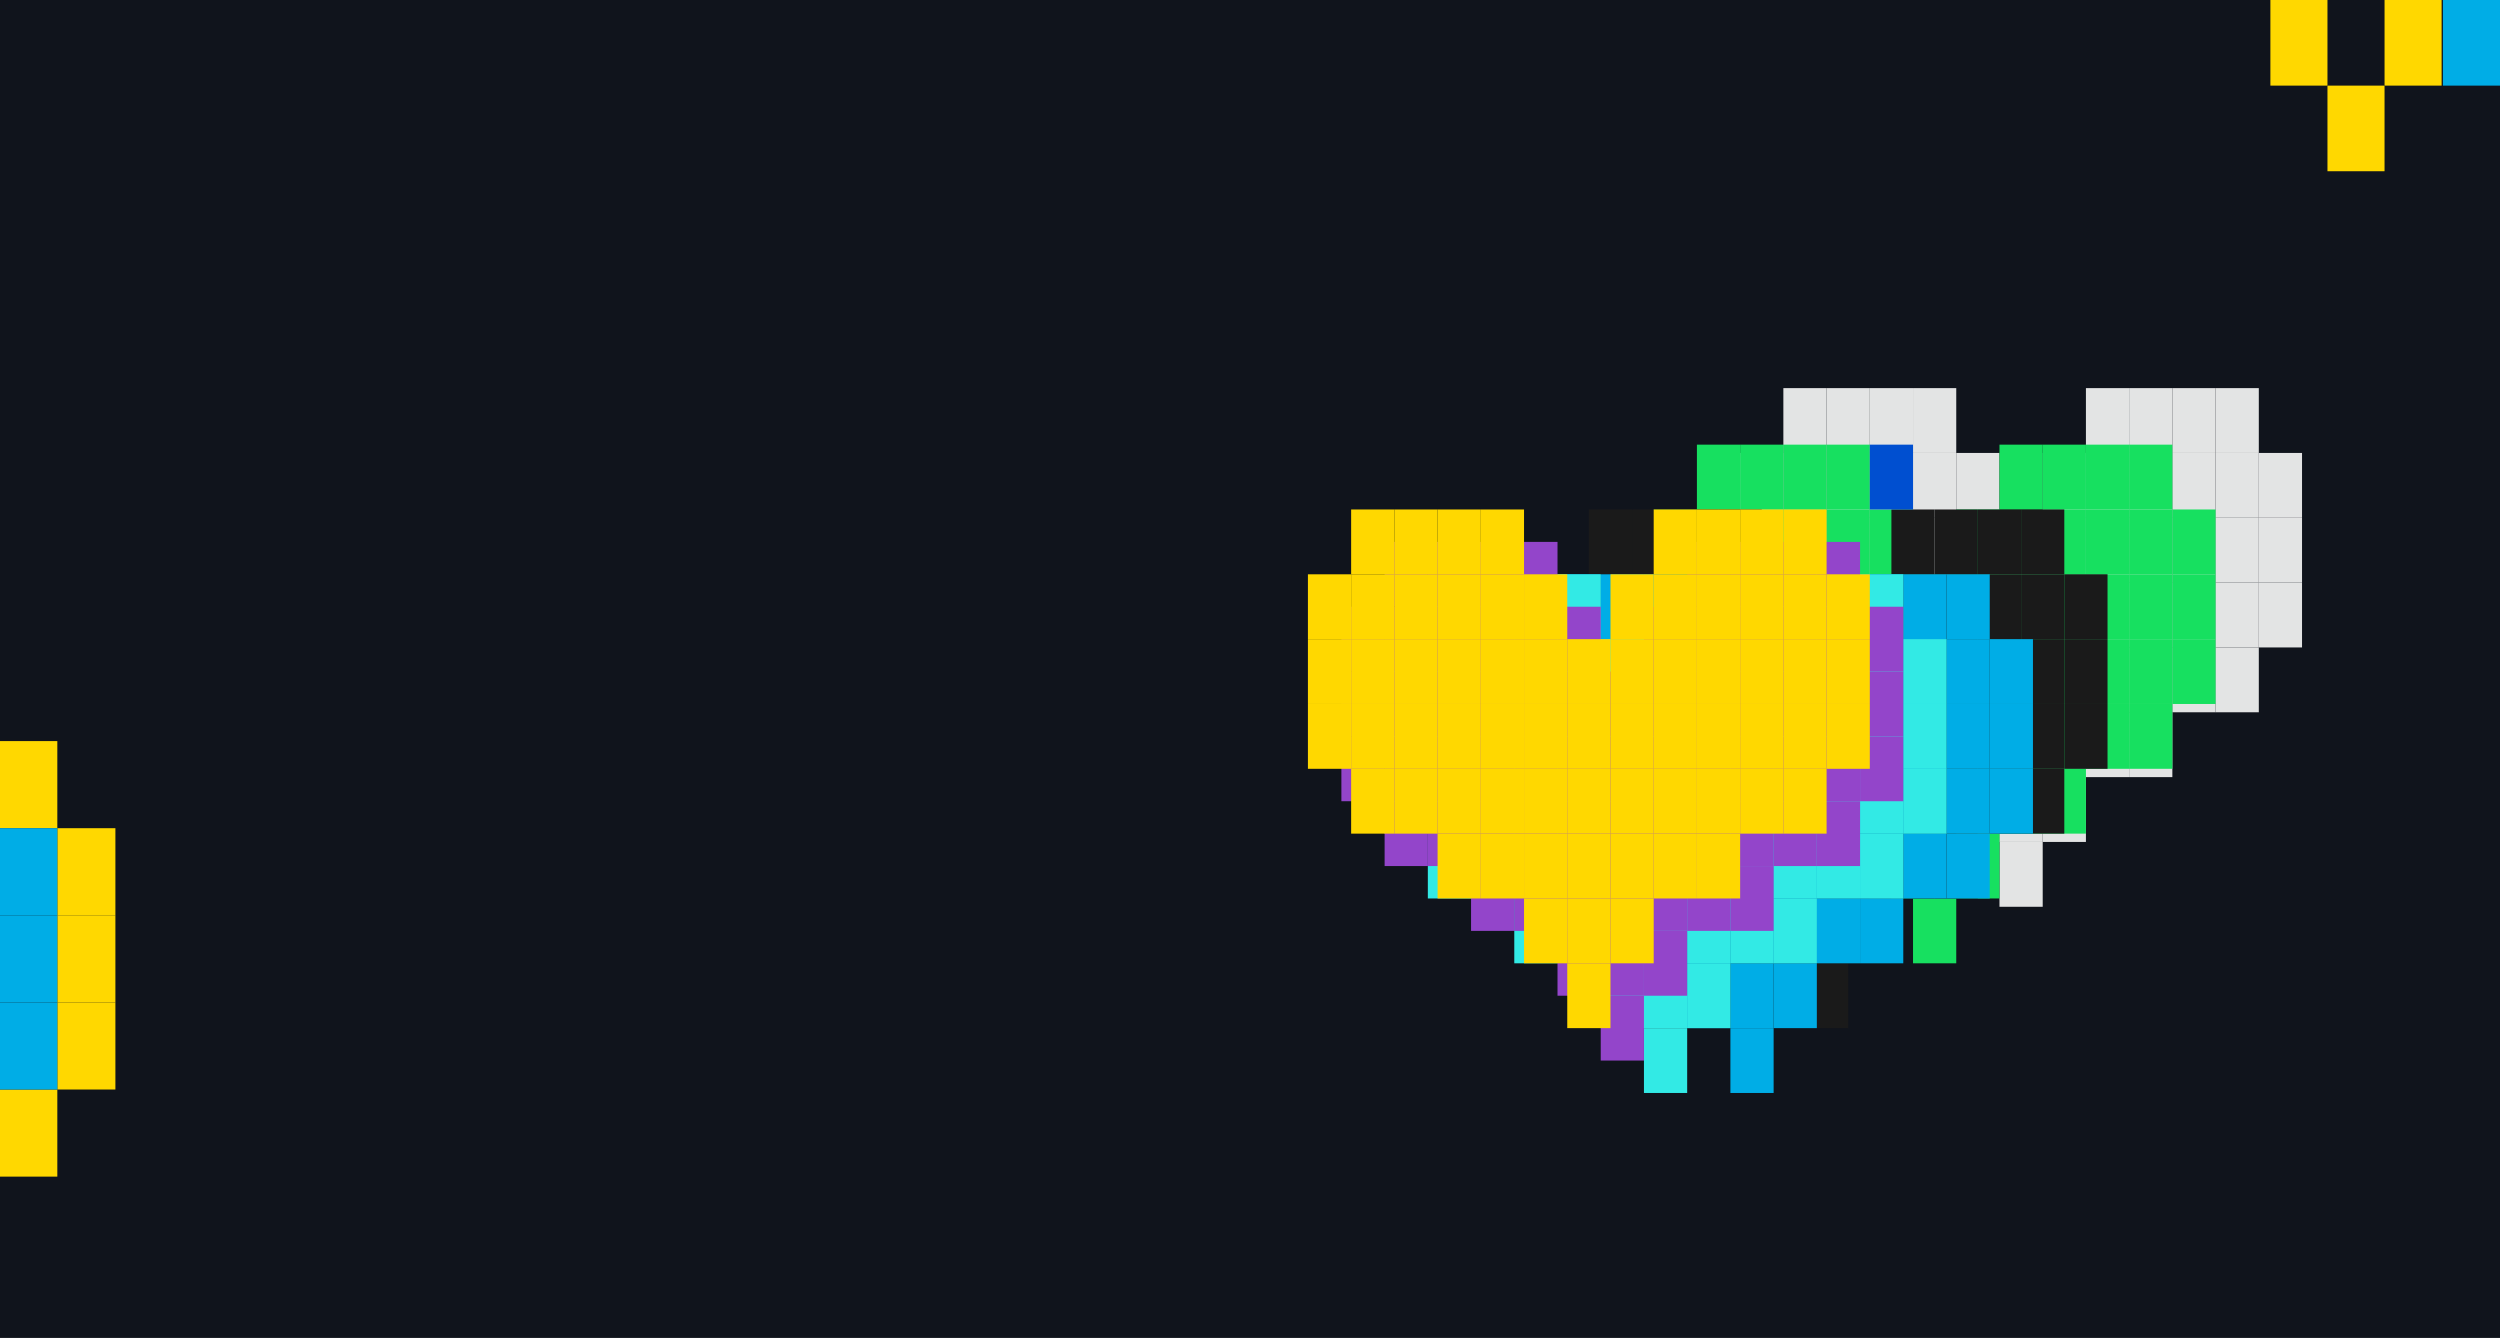 <svg xmlns="http://www.w3.org/2000/svg" xmlns:xlink="http://www.w3.org/1999/xlink" version="1.1" id="Layer_1" x="0px" y="0px" viewBox="0 0 2018 1080" style="enable-background:new 0 0 2018 1080;" xml:space="preserve">
<style type="text/css">
	.st0{clip-path:url(#SVGID_00000088821250903046024100000014310633649872335264_);fill:#10141C;}
	.st1{clip-path:url(#SVGID_00000088821250903046024100000014310633649872335264_);}
	.st2{fill:#E3E4E4;}
	.st3{fill:#17E060;}
	.st4{fill:#1A1A1A;}
	.st5{fill:#00ADE6;}
	.st6{fill:#32EAE5;}
	.st7{fill:#9345CA;}
	.st8{fill:#004FD0;}
	.st9{fill:#FFD800;}
	.st10{fill:#00BCE9;}
</style>
<g>
	<defs>
		<rect id="SVGID_1_" width="2018" height="1080"/>
	</defs>
	<clipPath id="SVGID_00000070107202884101736480000004886592544570137018_">
		<use xlink:href="#SVGID_1_" style="overflow:visible;"/>
	</clipPath>
	
		<rect style="clip-path:url(#SVGID_00000070107202884101736480000004886592544570137018_);fill:#10141C;" width="2018" height="1080"/>
	<g style="clip-path:url(#SVGID_00000070107202884101736480000004886592544570137018_);">
		<g>
			<g>
				<g>
					<rect x="1474.42" y="417.96" class="st2" width="34.89" height="52.33"/>
					<rect x="1753.53" y="417.96" class="st2" width="34.89" height="52.33"/>
					<rect x="1509.31" y="417.96" class="st2" width="34.89" height="52.33"/>
					<rect x="1718.64" y="417.96" class="st2" width="34.89" height="52.33"/>
					<rect x="1509.31" y="470.29" class="st2" width="34.89" height="52.33"/>
					<rect x="1718.64" y="470.29" class="st2" width="34.89" height="52.33"/>
					<rect x="1544.2" y="417.96" class="st2" width="34.89" height="52.33"/>
					<rect x="1683.76" y="417.96" class="st2" width="34.89" height="52.33"/>
					<rect x="1544.2" y="470.29" class="st2" width="34.89" height="52.33"/>
					<rect x="1683.76" y="470.29" class="st2" width="34.89" height="52.33"/>
					<rect x="1648.87" y="470.29" class="st2" width="34.89" height="52.33"/>
					<rect x="1579.09" y="470.29" class="st2" width="34.89" height="52.33"/>
					<rect x="1648.87" y="522.62" class="st2" width="34.89" height="52.33"/>
					<rect x="1579.09" y="522.62" class="st2" width="34.89" height="52.33"/>
					<rect x="1613.98" y="522.62" class="st2" width="34.89" height="52.33"/>
					<rect x="1613.98" y="574.96" class="st2" width="34.89" height="52.33"/>
				</g>
			</g>
			<g>
				<rect x="1404.64" y="365.62" class="st2" width="34.89" height="52.33"/>
				<rect x="1823.31" y="365.62" class="st2" width="34.89" height="52.33"/>
				<rect x="1404.64" y="417.96" class="st2" width="34.89" height="52.33"/>
				<rect x="1404.64" y="470.29" class="st2" width="34.89" height="52.33"/>
				<rect x="1823.31" y="417.96" class="st2" width="34.89" height="52.33"/>
				<rect x="1823.31" y="470.29" class="st2" width="34.89" height="52.33"/>
				<rect x="1439.53" y="522.62" class="st2" width="34.89" height="52.33"/>
				<rect x="1474.42" y="522.62" class="st2" width="34.89" height="52.33"/>
				<rect x="1509.31" y="574.96" class="st2" width="34.89" height="52.33"/>
				<rect x="1753.53" y="522.62" class="st2" width="34.89" height="52.33"/>
				<rect x="1788.42" y="522.62" class="st2" width="34.89" height="52.33"/>
				<rect x="1544.2" y="574.96" class="st2" width="34.89" height="52.33"/>
				<rect x="1683.76" y="574.96" class="st2" width="34.89" height="52.33"/>
				<rect x="1718.64" y="574.96" class="st2" width="34.89" height="52.33"/>
				<rect x="1579.09" y="627.29" class="st2" width="34.89" height="52.33"/>
				<rect x="1439.53" y="313.29" class="st2" width="34.89" height="52.33"/>
				<rect x="1788.42" y="313.29" class="st2" width="34.89" height="52.33"/>
				<rect x="1474.42" y="313.29" class="st2" width="34.89" height="52.33"/>
				<rect x="1753.53" y="313.29" class="st2" width="34.89" height="52.33"/>
				<rect x="1509.31" y="313.29" class="st2" width="34.89" height="52.33"/>
				<rect x="1718.64" y="313.29" class="st2" width="34.89" height="52.33"/>
				<rect x="1544.2" y="313.29" class="st2" width="34.89" height="52.33"/>
				<rect x="1683.76" y="313.29" class="st2" width="34.89" height="52.33"/>
				<rect x="1648.87" y="627.29" class="st2" width="34.89" height="52.33"/>
				<rect x="1613.98" y="679.62" class="st2" width="34.89" height="52.33"/>
				<rect x="1648.87" y="365.62" class="st2" width="34.89" height="52.33"/>
				<rect x="1579.09" y="365.62" class="st2" width="34.89" height="52.33"/>
				<rect x="1613.98" y="417.96" class="st2" width="34.89" height="52.33"/>
			</g>
			<g>
				<rect x="1439.53" y="417.96" class="st2" width="34.89" height="52.33"/>
				<rect x="1788.42" y="417.96" class="st2" width="34.89" height="52.33"/>
				<rect x="1474.42" y="470.29" class="st2" width="34.89" height="52.33"/>
				<rect x="1439.53" y="470.29" class="st2" width="34.89" height="52.33"/>
				<rect x="1753.53" y="470.29" class="st2" width="34.89" height="52.33"/>
				<rect x="1788.42" y="470.29" class="st2" width="34.89" height="52.33"/>
				<rect x="1509.31" y="522.62" class="st2" width="34.89" height="52.33"/>
				<rect x="1718.64" y="522.62" class="st2" width="34.89" height="52.33"/>
				<rect x="1439.53" y="365.62" class="st2" width="34.89" height="52.33"/>
				<rect x="1788.42" y="365.62" class="st2" width="34.89" height="52.33"/>
				<rect x="1474.42" y="365.62" class="st2" width="34.89" height="52.33"/>
				<rect x="1753.53" y="365.62" class="st2" width="34.89" height="52.33"/>
				<rect x="1509.31" y="365.62" class="st2" width="34.89" height="52.33"/>
				<rect x="1718.64" y="365.62" class="st2" width="34.89" height="52.33"/>
				<rect x="1544.2" y="365.62" class="st2" width="34.89" height="52.33"/>
				<rect x="1683.76" y="365.62" class="st2" width="34.89" height="52.33"/>
				<rect x="1544.2" y="522.62" class="st2" width="34.89" height="52.33"/>
				<rect x="1683.76" y="522.62" class="st2" width="34.89" height="52.33"/>
				<rect x="1648.87" y="417.96" class="st2" width="34.89" height="52.33"/>
				<rect x="1579.09" y="417.96" class="st2" width="34.89" height="52.33"/>
				<rect x="1648.87" y="574.96" class="st2" width="34.89" height="52.33"/>
				<rect x="1579.09" y="574.96" class="st2" width="34.89" height="52.33"/>
				<rect x="1613.98" y="470.29" class="st2" width="34.89" height="52.33"/>
				<rect x="1613.98" y="627.29" class="st2" width="34.89" height="52.33"/>
			</g>
		</g>
		<g>
			<g>
				<g>
					<rect x="1404.64" y="463.58" class="st3" width="34.89" height="52.33"/>
					<rect x="1683.76" y="463.58" class="st3" width="34.89" height="52.33"/>
					<rect x="1439.53" y="463.58" class="st3" width="34.89" height="52.33"/>
					<rect x="1648.87" y="463.58" class="st3" width="34.89" height="52.33"/>
					<rect x="1439.53" y="515.92" class="st3" width="34.89" height="52.33"/>
					<rect x="1648.87" y="515.92" class="st3" width="34.89" height="52.33"/>
					<rect x="1474.42" y="463.58" class="st3" width="34.89" height="52.33"/>
					<rect x="1613.98" y="463.58" class="st3" width="34.89" height="52.33"/>
					<rect x="1474.42" y="515.92" class="st3" width="34.89" height="52.33"/>
					<rect x="1613.98" y="515.92" class="st3" width="34.89" height="52.33"/>
					<rect x="1579.09" y="515.92" class="st3" width="34.89" height="52.33"/>
					<rect x="1509.31" y="515.92" class="st3" width="34.89" height="52.33"/>
					<rect x="1579.09" y="568.25" class="st3" width="34.89" height="52.33"/>
					<rect x="1509.31" y="568.25" class="st3" width="34.89" height="52.33"/>
					<rect x="1544.2" y="568.25" class="st3" width="34.89" height="52.33"/>
					<rect x="1544.2" y="620.58" class="st3" width="34.89" height="52.33"/>
				</g>
			</g>
			<g>
				<rect x="1334.86" y="411.25" class="st3" width="34.89" height="52.33"/>
				<rect x="1753.53" y="411.25" class="st3" width="34.89" height="52.33"/>
				<rect x="1334.86" y="463.58" class="st3" width="34.89" height="52.33"/>
				<rect x="1334.86" y="515.92" class="st3" width="34.89" height="52.33"/>
				<rect x="1753.53" y="463.58" class="st3" width="34.89" height="52.33"/>
				<rect x="1753.53" y="515.92" class="st3" width="34.89" height="52.33"/>
				<rect x="1369.75" y="568.25" class="st3" width="34.89" height="52.33"/>
				<rect x="1404.64" y="568.25" class="st3" width="34.89" height="52.33"/>
				<rect x="1439.53" y="620.58" class="st3" width="34.89" height="52.33"/>
				<rect x="1683.76" y="568.25" class="st3" width="34.89" height="52.33"/>
				<rect x="1718.64" y="568.25" class="st3" width="34.89" height="52.33"/>
				<rect x="1474.42" y="620.58" class="st3" width="34.89" height="52.33"/>
				<rect x="1613.98" y="620.58" class="st3" width="34.89" height="52.33"/>
				<rect x="1648.87" y="620.58" class="st3" width="34.89" height="52.33"/>
				<rect x="1509.31" y="672.92" class="st3" width="34.89" height="52.33"/>
				<rect x="1369.75" y="358.92" class="st3" width="34.89" height="52.33"/>
				<rect x="1718.64" y="358.92" class="st3" width="34.89" height="52.33"/>
				<rect x="1404.64" y="358.92" class="st3" width="34.89" height="52.33"/>
				<rect x="1683.76" y="358.92" class="st3" width="34.89" height="52.33"/>
				<rect x="1439.53" y="358.92" class="st3" width="34.89" height="52.33"/>
				<rect x="1648.87" y="358.92" class="st3" width="34.89" height="52.33"/>
				<rect x="1474.42" y="358.92" class="st3" width="34.89" height="52.33"/>
				<rect x="1613.98" y="358.92" class="st3" width="34.89" height="52.33"/>
				<rect x="1579.09" y="672.92" class="st3" width="34.89" height="52.33"/>
				<rect x="1544.2" y="725.25" class="st3" width="34.89" height="52.33"/>
				<rect x="1579.09" y="411.25" class="st3" width="34.89" height="52.33"/>
				<rect x="1509.31" y="411.25" class="st3" width="34.89" height="52.33"/>
				<rect x="1544.2" y="463.58" class="st3" width="34.89" height="52.33"/>
			</g>
			<g>
				<rect x="1369.75" y="463.58" class="st3" width="34.89" height="52.33"/>
				<rect x="1718.64" y="463.58" class="st3" width="34.89" height="52.33"/>
				<rect x="1404.64" y="515.92" class="st3" width="34.89" height="52.33"/>
				<rect x="1369.75" y="515.92" class="st3" width="34.89" height="52.33"/>
				<rect x="1683.76" y="515.92" class="st3" width="34.89" height="52.33"/>
				<rect x="1718.64" y="515.92" class="st3" width="34.89" height="52.33"/>
				<rect x="1439.53" y="568.25" class="st3" width="34.89" height="52.33"/>
				<rect x="1648.87" y="568.25" class="st3" width="34.89" height="52.33"/>
				<rect x="1369.75" y="411.25" class="st3" width="34.89" height="52.33"/>
				<rect x="1718.64" y="411.25" class="st3" width="34.89" height="52.33"/>
				<rect x="1404.64" y="411.25" class="st3" width="34.89" height="52.33"/>
				<rect x="1683.76" y="411.25" class="st3" width="34.89" height="52.33"/>
				<rect x="1439.53" y="411.25" class="st3" width="34.89" height="52.33"/>
				<rect x="1648.87" y="411.25" class="st3" width="34.89" height="52.33"/>
				<rect x="1474.42" y="411.25" class="st3" width="34.89" height="52.33"/>
				<rect x="1613.98" y="411.25" class="st3" width="34.89" height="52.33"/>
				<rect x="1474.42" y="568.25" class="st3" width="34.89" height="52.33"/>
				<rect x="1613.98" y="568.25" class="st3" width="34.89" height="52.33"/>
				<rect x="1579.09" y="463.58" class="st3" width="34.89" height="52.33"/>
				<rect x="1509.31" y="463.58" class="st3" width="34.89" height="52.33"/>
				<rect x="1579.09" y="620.58" class="st3" width="34.89" height="52.33"/>
				<rect x="1509.31" y="620.58" class="st3" width="34.89" height="52.33"/>
				<rect x="1544.2" y="515.92" class="st3" width="34.89" height="52.33"/>
				<rect x="1544.2" y="672.92" class="st3" width="34.89" height="52.33"/>
			</g>
		</g>
		<g>
			<g>
				<g>
					<rect x="1317.42" y="515.92" class="st4" width="34.89" height="52.33"/>
					<rect x="1596.53" y="515.92" class="st4" width="34.89" height="52.33"/>
					<rect x="1352.31" y="515.92" class="st4" width="34.89" height="52.33"/>
					<rect x="1561.64" y="515.92" class="st4" width="34.89" height="52.33"/>
					<rect x="1352.31" y="568.25" class="st4" width="34.89" height="52.33"/>
					<rect x="1561.64" y="568.25" class="st4" width="34.89" height="52.33"/>
					<rect x="1387.2" y="515.92" class="st4" width="34.89" height="52.33"/>
					<rect x="1526.75" y="515.92" class="st4" width="34.89" height="52.33"/>
					<rect x="1387.2" y="568.25" class="st4" width="34.89" height="52.33"/>
					<rect x="1526.75" y="568.25" class="st4" width="34.89" height="52.33"/>
					<rect x="1491.87" y="568.25" class="st4" width="34.89" height="52.33"/>
					<rect x="1422.09" y="568.25" class="st4" width="34.89" height="52.33"/>
					<rect x="1491.87" y="620.58" class="st4" width="34.89" height="52.33"/>
					<rect x="1422.09" y="620.58" class="st4" width="34.89" height="52.33"/>
					<rect x="1456.98" y="620.58" class="st4" width="34.89" height="52.33"/>
					<rect x="1456.98" y="672.92" class="st4" width="34.89" height="52.33"/>
				</g>
			</g>
			<g>
				<rect x="1247.64" y="463.58" class="st4" width="34.89" height="52.33"/>
				<rect x="1666.31" y="463.58" class="st4" width="34.89" height="52.33"/>
				<rect x="1247.64" y="515.92" class="st4" width="34.89" height="52.33"/>
				<rect x="1247.64" y="568.25" class="st4" width="34.89" height="52.33"/>
				<rect x="1666.31" y="515.92" class="st4" width="34.89" height="52.33"/>
				<rect x="1666.31" y="568.25" class="st4" width="34.89" height="52.33"/>
				<rect x="1282.53" y="620.58" class="st4" width="34.89" height="52.33"/>
				<rect x="1317.42" y="620.58" class="st4" width="34.89" height="52.33"/>
				<rect x="1352.31" y="672.92" class="st4" width="34.89" height="52.33"/>
				<rect x="1596.53" y="620.58" class="st4" width="34.89" height="52.33"/>
				<rect x="1631.42" y="620.58" class="st4" width="34.89" height="52.33"/>
				<rect x="1387.2" y="672.92" class="st4" width="34.89" height="52.33"/>
				<rect x="1526.75" y="672.92" class="st4" width="34.89" height="52.33"/>
				<rect x="1561.64" y="672.92" class="st4" width="34.89" height="52.33"/>
				<rect x="1422.09" y="725.25" class="st4" width="34.89" height="52.33"/>
				<rect x="1282.53" y="411.25" class="st4" width="34.89" height="52.33"/>
				<rect x="1631.42" y="411.25" class="st4" width="34.89" height="52.33"/>
				<rect x="1317.42" y="411.25" class="st4" width="34.89" height="52.33"/>
				<rect x="1596.53" y="411.25" class="st4" width="34.89" height="52.33"/>
				<rect x="1352.31" y="411.25" class="st4" width="34.89" height="52.33"/>
				<rect x="1561.64" y="411.25" class="st4" width="34.89" height="52.33"/>
				<rect x="1387.2" y="411.25" class="st4" width="34.89" height="52.33"/>
				<rect x="1526.75" y="411.25" class="st4" width="34.89" height="52.33"/>
				<rect x="1491.87" y="725.25" class="st4" width="34.89" height="52.33"/>
				<rect x="1456.98" y="777.58" class="st4" width="34.89" height="52.33"/>
				<rect x="1491.87" y="463.58" class="st4" width="34.89" height="52.33"/>
				<rect x="1422.09" y="463.58" class="st4" width="34.89" height="52.33"/>
				<rect x="1456.98" y="515.92" class="st4" width="34.89" height="52.33"/>
			</g>
			<g>
				<rect x="1282.53" y="515.92" class="st4" width="34.89" height="52.33"/>
				<rect x="1631.42" y="515.92" class="st4" width="34.89" height="52.33"/>
				<rect x="1317.42" y="568.25" class="st4" width="34.89" height="52.33"/>
				<rect x="1282.53" y="568.25" class="st4" width="34.89" height="52.33"/>
				<rect x="1596.53" y="568.25" class="st4" width="34.89" height="52.33"/>
				<rect x="1631.42" y="568.25" class="st4" width="34.89" height="52.33"/>
				<rect x="1352.31" y="620.58" class="st4" width="34.89" height="52.33"/>
				<rect x="1561.64" y="620.58" class="st4" width="34.89" height="52.33"/>
				<rect x="1282.53" y="463.58" class="st4" width="34.89" height="52.33"/>
				<rect x="1631.42" y="463.58" class="st4" width="34.89" height="52.33"/>
				<rect x="1317.42" y="463.58" class="st4" width="34.89" height="52.33"/>
				<rect x="1596.53" y="463.58" class="st4" width="34.89" height="52.33"/>
				<rect x="1352.31" y="463.58" class="st4" width="34.89" height="52.33"/>
				<rect x="1561.64" y="463.58" class="st4" width="34.89" height="52.33"/>
				<rect x="1387.2" y="463.58" class="st4" width="34.89" height="52.33"/>
				<rect x="1526.75" y="463.58" class="st4" width="34.89" height="52.33"/>
				<rect x="1387.2" y="620.58" class="st4" width="34.89" height="52.33"/>
				<rect x="1526.75" y="620.58" class="st4" width="34.89" height="52.33"/>
				<rect x="1491.87" y="515.92" class="st4" width="34.89" height="52.33"/>
				<rect x="1422.09" y="515.92" class="st4" width="34.89" height="52.33"/>
				<rect x="1491.87" y="672.92" class="st4" width="34.89" height="52.33"/>
				<rect x="1422.09" y="672.92" class="st4" width="34.89" height="52.33"/>
				<rect x="1456.98" y="568.25" class="st4" width="34.89" height="52.33"/>
				<rect x="1456.98" y="725.25" class="st4" width="34.89" height="52.33"/>
			</g>
		</g>
		<g>
			<g>
				<g>
					<g>
						<rect x="1257.22" y="568.25" class="st5" width="34.89" height="52.33"/>
					</g>
					<g>
						<rect x="1536.33" y="568.25" class="st5" width="34.89" height="52.33"/>
					</g>
					<g>
						<rect x="1292.11" y="568.25" class="st5" width="34.89" height="52.33"/>
					</g>
					<g>
						<rect x="1501.44" y="568.25" class="st5" width="34.89" height="52.33"/>
					</g>
					<g>
						<rect x="1292.11" y="620.58" class="st5" width="34.89" height="52.33"/>
					</g>
					<g>
						<rect x="1501.44" y="620.58" class="st5" width="34.89" height="52.33"/>
					</g>
					<g>
						<rect x="1327" y="568.25" class="st5" width="34.89" height="52.33"/>
					</g>
					<g>
						<rect x="1466.55" y="568.25" class="st5" width="34.89" height="52.33"/>
					</g>
					<g>
						<rect x="1327" y="620.58" class="st5" width="34.89" height="52.33"/>
					</g>
					<g>
						<rect x="1466.55" y="620.58" class="st5" width="34.89" height="52.33"/>
					</g>
					<g>
						<rect x="1431.66" y="620.58" class="st5" width="34.89" height="52.33"/>
					</g>
					<g>
						<rect x="1361.89" y="620.58" class="st5" width="34.89" height="52.33"/>
					</g>
					<g>
						<rect x="1431.66" y="672.92" class="st5" width="34.89" height="52.33"/>
					</g>
					<g>
						<rect x="1361.89" y="672.92" class="st5" width="34.89" height="52.33"/>
					</g>
					<g>
						<rect x="1396.78" y="672.92" class="st5" width="34.89" height="52.33"/>
					</g>
					<g>
						<rect x="1396.78" y="725.25" class="st5" width="34.89" height="52.33"/>
					</g>
				</g>
			</g>
			<g>
				<g>
					<rect x="1187.44" y="515.92" class="st5" width="34.89" height="52.33"/>
				</g>
				<g>
					<rect x="1606.11" y="515.92" class="st5" width="34.89" height="52.33"/>
				</g>
				<g>
					<rect x="1187.44" y="568.25" class="st5" width="34.89" height="52.33"/>
				</g>
				<g>
					<rect x="1187.44" y="620.58" class="st5" width="34.89" height="52.33"/>
				</g>
				<g>
					<rect x="1606.11" y="568.25" class="st5" width="34.89" height="52.33"/>
				</g>
				<g>
					<rect x="1606.11" y="620.58" class="st5" width="34.89" height="52.33"/>
				</g>
				<g>
					<rect x="1222.33" y="672.92" class="st5" width="34.89" height="52.33"/>
				</g>
				<g>
					<rect x="1257.22" y="672.92" class="st5" width="34.89" height="52.33"/>
				</g>
				<g>
					<rect x="1292.11" y="725.25" class="st5" width="34.89" height="52.33"/>
				</g>
				<g>
					<rect x="1536.33" y="672.92" class="st5" width="34.89" height="52.33"/>
				</g>
				<g>
					<rect x="1571.22" y="672.92" class="st5" width="34.89" height="52.33"/>
				</g>
				<g>
					<rect x="1327" y="725.25" class="st5" width="34.89" height="52.33"/>
				</g>
				<g>
					<rect x="1466.55" y="725.25" class="st5" width="34.89" height="52.33"/>
				</g>
				<g>
					<rect x="1501.44" y="725.25" class="st5" width="34.89" height="52.33"/>
				</g>
				<g>
					<rect x="1361.89" y="777.58" class="st5" width="34.89" height="52.33"/>
				</g>
				<g>
					<rect x="1222.33" y="463.58" class="st5" width="34.89" height="52.33"/>
				</g>
				<g>
					<rect x="1571.22" y="463.58" class="st5" width="34.89" height="52.33"/>
				</g>
				<g>
					<rect x="1257.22" y="463.58" class="st5" width="34.89" height="52.33"/>
				</g>
				<g>
					<rect x="1536.33" y="463.58" class="st5" width="34.89" height="52.33"/>
				</g>
				<g>
					<rect x="1292.11" y="463.58" class="st5" width="34.89" height="52.33"/>
				</g>
				<g>
					<rect x="1501.44" y="463.58" class="st5" width="34.89" height="52.33"/>
				</g>
				<g>
					<rect x="1327" y="463.58" class="st5" width="34.89" height="52.33"/>
				</g>
				<g>
					<rect x="1466.55" y="463.58" class="st5" width="34.89" height="52.33"/>
				</g>
				<g>
					<rect x="1431.66" y="777.58" class="st5" width="34.89" height="52.33"/>
				</g>
				<g>
					<rect x="1396.78" y="829.92" class="st5" width="34.89" height="52.33"/>
				</g>
				<g>
					<rect x="1431.66" y="515.92" class="st5" width="34.89" height="52.33"/>
				</g>
				<g>
					<rect x="1361.89" y="515.92" class="st5" width="34.89" height="52.33"/>
				</g>
				<g>
					<rect x="1396.78" y="568.25" class="st5" width="34.89" height="52.33"/>
				</g>
			</g>
			<g>
				<g>
					<rect x="1222.33" y="568.25" class="st5" width="34.89" height="52.33"/>
				</g>
				<g>
					<rect x="1571.22" y="568.25" class="st5" width="34.89" height="52.33"/>
				</g>
				<g>
					<rect x="1257.22" y="620.58" class="st5" width="34.89" height="52.33"/>
				</g>
				<g>
					<rect x="1222.33" y="620.58" class="st5" width="34.89" height="52.33"/>
				</g>
				<g>
					<rect x="1536.33" y="620.58" class="st5" width="34.89" height="52.33"/>
				</g>
				<g>
					<rect x="1571.22" y="620.58" class="st5" width="34.89" height="52.33"/>
				</g>
				<g>
					<rect x="1292.11" y="672.92" class="st5" width="34.89" height="52.33"/>
				</g>
				<g>
					<rect x="1501.44" y="672.92" class="st5" width="34.89" height="52.33"/>
				</g>
				<g>
					<rect x="1222.33" y="515.92" class="st5" width="34.89" height="52.33"/>
				</g>
				<g>
					<rect x="1571.22" y="515.92" class="st5" width="34.89" height="52.33"/>
				</g>
				<g>
					<rect x="1257.22" y="515.92" class="st5" width="34.89" height="52.33"/>
				</g>
				<g>
					<rect x="1536.33" y="515.92" class="st5" width="34.89" height="52.33"/>
				</g>
				<g>
					<rect x="1292.11" y="515.92" class="st5" width="34.89" height="52.33"/>
				</g>
				<g>
					<rect x="1501.44" y="515.92" class="st5" width="34.89" height="52.33"/>
				</g>
				<g>
					<rect x="1327" y="515.92" class="st5" width="34.89" height="52.33"/>
				</g>
				<g>
					<rect x="1466.55" y="515.92" class="st5" width="34.89" height="52.33"/>
				</g>
				<g>
					<rect x="1327" y="672.92" class="st5" width="34.89" height="52.33"/>
				</g>
				<g>
					<rect x="1466.55" y="672.92" class="st5" width="34.89" height="52.33"/>
				</g>
				<g>
					<rect x="1431.66" y="568.25" class="st5" width="34.89" height="52.33"/>
				</g>
				<g>
					<rect x="1361.89" y="568.25" class="st5" width="34.89" height="52.33"/>
				</g>
				<g>
					<rect x="1431.66" y="725.25" class="st5" width="34.89" height="52.33"/>
				</g>
				<g>
					<rect x="1361.89" y="725.25" class="st5" width="34.89" height="52.33"/>
				</g>
				<g>
					<rect x="1396.78" y="620.58" class="st5" width="34.89" height="52.33"/>
				</g>
				<g>
					<rect x="1396.78" y="777.58" class="st5" width="34.89" height="52.33"/>
				</g>
			</g>
		</g>
		<g>
			<g>
				<g>
					<rect x="1187.44" y="568.25" class="st6" width="34.89" height="52.33"/>
					<rect x="1466.55" y="568.25" class="st6" width="34.89" height="52.33"/>
					<rect x="1222.33" y="568.25" class="st6" width="34.89" height="52.33"/>
					<rect x="1431.66" y="568.25" class="st6" width="34.89" height="52.33"/>
					<rect x="1222.33" y="620.58" class="st6" width="34.89" height="52.33"/>
					<rect x="1431.66" y="620.58" class="st6" width="34.89" height="52.33"/>
					<rect x="1257.22" y="568.25" class="st6" width="34.89" height="52.33"/>
					<rect x="1396.78" y="568.25" class="st6" width="34.89" height="52.33"/>
					<rect x="1257.22" y="620.58" class="st6" width="34.89" height="52.33"/>
					<rect x="1396.78" y="620.58" class="st6" width="34.89" height="52.33"/>
					<rect x="1361.89" y="620.58" class="st6" width="34.89" height="52.33"/>
					<rect x="1292.11" y="620.58" class="st6" width="34.89" height="52.33"/>
					<rect x="1361.89" y="672.92" class="st6" width="34.89" height="52.33"/>
					<rect x="1292.11" y="672.92" class="st6" width="34.89" height="52.33"/>
					<rect x="1327" y="672.92" class="st6" width="34.89" height="52.33"/>
					<rect x="1327" y="725.25" class="st6" width="34.89" height="52.33"/>
				</g>
			</g>
			<g>
				<rect x="1117.66" y="515.92" class="st6" width="34.89" height="52.33"/>
				<rect x="1536.33" y="515.92" class="st6" width="34.89" height="52.33"/>
				<rect x="1117.66" y="568.25" class="st6" width="34.89" height="52.33"/>
				<rect x="1117.66" y="620.58" class="st6" width="34.89" height="52.33"/>
				<rect x="1536.33" y="568.25" class="st6" width="34.89" height="52.33"/>
				<rect x="1536.33" y="620.58" class="st6" width="34.89" height="52.33"/>
				<rect x="1152.55" y="672.92" class="st6" width="34.89" height="52.33"/>
				<rect x="1187.44" y="672.92" class="st6" width="34.89" height="52.33"/>
				<rect x="1222.33" y="725.25" class="st6" width="34.89" height="52.33"/>
				<rect x="1466.55" y="672.92" class="st6" width="34.89" height="52.33"/>
				<rect x="1501.44" y="672.92" class="st6" width="34.89" height="52.33"/>
				<rect x="1257.22" y="725.25" class="st6" width="34.89" height="52.33"/>
				<rect x="1396.78" y="725.25" class="st6" width="34.89" height="52.33"/>
				<rect x="1431.66" y="725.25" class="st6" width="34.89" height="52.33"/>
				<rect x="1292.11" y="777.58" class="st6" width="34.89" height="52.33"/>
				<rect x="1152.55" y="463.58" class="st6" width="34.89" height="52.33"/>
				<rect x="1501.44" y="463.58" class="st6" width="34.89" height="52.33"/>
				<rect x="1187.44" y="463.58" class="st6" width="34.89" height="52.33"/>
				<rect x="1466.55" y="463.58" class="st6" width="34.89" height="52.33"/>
				<rect x="1222.33" y="463.58" class="st6" width="34.89" height="52.33"/>
				<rect x="1431.66" y="463.58" class="st6" width="34.89" height="52.33"/>
				<rect x="1257.22" y="463.58" class="st6" width="34.89" height="52.33"/>
				<rect x="1396.78" y="463.58" class="st6" width="34.89" height="52.33"/>
				<rect x="1361.89" y="777.58" class="st6" width="34.89" height="52.33"/>
				<rect x="1327" y="829.92" class="st6" width="34.89" height="52.33"/>
				<rect x="1361.89" y="515.92" class="st6" width="34.89" height="52.33"/>
				<rect x="1292.11" y="515.92" class="st6" width="34.89" height="52.33"/>
				<rect x="1327" y="568.25" class="st6" width="34.89" height="52.33"/>
			</g>
			<g>
				<rect x="1152.55" y="568.25" class="st6" width="34.89" height="52.33"/>
				<rect x="1501.44" y="568.25" class="st6" width="34.89" height="52.33"/>
				<rect x="1187.44" y="620.58" class="st6" width="34.89" height="52.33"/>
				<rect x="1152.55" y="620.58" class="st6" width="34.89" height="52.33"/>
				<rect x="1466.55" y="620.58" class="st6" width="34.89" height="52.33"/>
				<rect x="1501.44" y="620.58" class="st6" width="34.89" height="52.33"/>
				<rect x="1222.33" y="672.92" class="st6" width="34.89" height="52.33"/>
				<rect x="1431.66" y="672.92" class="st6" width="34.89" height="52.33"/>
				<rect x="1152.55" y="515.92" class="st6" width="34.89" height="52.33"/>
				<rect x="1501.44" y="515.92" class="st6" width="34.89" height="52.33"/>
				<rect x="1187.44" y="515.92" class="st6" width="34.89" height="52.33"/>
				<rect x="1466.55" y="515.92" class="st6" width="34.89" height="52.33"/>
				<rect x="1222.33" y="515.92" class="st6" width="34.89" height="52.33"/>
				<rect x="1431.66" y="515.92" class="st6" width="34.89" height="52.33"/>
				<rect x="1257.22" y="515.92" class="st6" width="34.89" height="52.33"/>
				<rect x="1396.78" y="515.92" class="st6" width="34.89" height="52.33"/>
				<rect x="1257.22" y="672.92" class="st6" width="34.89" height="52.33"/>
				<rect x="1396.78" y="672.92" class="st6" width="34.89" height="52.33"/>
				<rect x="1361.89" y="568.25" class="st6" width="34.89" height="52.33"/>
				<rect x="1292.11" y="568.25" class="st6" width="34.89" height="52.33"/>
				<rect x="1361.89" y="725.25" class="st6" width="34.89" height="52.33"/>
				<rect x="1292.11" y="725.25" class="st6" width="34.89" height="52.33"/>
				<rect x="1327" y="620.58" class="st6" width="34.89" height="52.33"/>
				<rect x="1327" y="777.58" class="st6" width="34.89" height="52.33"/>
			</g>
		</g>
		<g>
			<g>
				<g>
					<g>
						<rect x="1152.55" y="542.08" class="st7" width="34.89" height="52.33"/>
					</g>
					<g>
						<rect x="1431.66" y="542.08" class="st7" width="34.89" height="52.33"/>
					</g>
					<g>
						<rect x="1187.44" y="542.08" class="st7" width="34.89" height="52.33"/>
					</g>
					<g>
						<rect x="1396.78" y="542.08" class="st7" width="34.89" height="52.33"/>
					</g>
					<g>
						<rect x="1187.44" y="594.42" class="st7" width="34.89" height="52.33"/>
					</g>
					<g>
						<rect x="1396.78" y="594.42" class="st7" width="34.89" height="52.33"/>
					</g>
					<g>
						<rect x="1222.33" y="542.08" class="st7" width="34.89" height="52.33"/>
					</g>
					<g>
						<rect x="1361.89" y="542.08" class="st7" width="34.89" height="52.33"/>
					</g>
					<g>
						<rect x="1222.33" y="594.42" class="st7" width="34.89" height="52.33"/>
					</g>
					<g>
						<rect x="1361.89" y="594.42" class="st7" width="34.89" height="52.33"/>
					</g>
					<g>
						<rect x="1327" y="594.42" class="st7" width="34.89" height="52.33"/>
					</g>
					<g>
						<rect x="1257.22" y="594.42" class="st7" width="34.89" height="52.33"/>
					</g>
					<g>
						<rect x="1327" y="646.75" class="st7" width="34.89" height="52.33"/>
					</g>
					<g>
						<rect x="1257.22" y="646.75" class="st7" width="34.89" height="52.33"/>
					</g>
					<g>
						<rect x="1292.11" y="646.75" class="st7" width="34.89" height="52.33"/>
					</g>
					<g>
						<rect x="1292.11" y="699.08" class="st7" width="34.89" height="52.33"/>
					</g>
				</g>
			</g>
			<g>
				<g>
					<rect x="1082.77" y="489.75" class="st7" width="34.89" height="52.33"/>
				</g>
				<g>
					<rect x="1501.44" y="489.75" class="st7" width="34.89" height="52.33"/>
				</g>
				<g>
					<rect x="1082.77" y="542.08" class="st7" width="34.89" height="52.33"/>
				</g>
				<g>
					<rect x="1082.77" y="594.42" class="st7" width="34.89" height="52.33"/>
				</g>
				<g>
					<rect x="1501.44" y="542.08" class="st7" width="34.89" height="52.33"/>
				</g>
				<g>
					<rect x="1501.44" y="594.42" class="st7" width="34.89" height="52.33"/>
				</g>
				<g>
					<rect x="1117.66" y="646.75" class="st7" width="34.89" height="52.33"/>
				</g>
				<g>
					<rect x="1152.55" y="646.75" class="st7" width="34.89" height="52.33"/>
				</g>
				<g>
					<rect x="1187.44" y="699.08" class="st7" width="34.89" height="52.33"/>
				</g>
				<g>
					<rect x="1431.66" y="646.75" class="st7" width="34.89" height="52.33"/>
				</g>
				<g>
					<rect x="1466.55" y="646.75" class="st7" width="34.89" height="52.33"/>
				</g>
				<g>
					<rect x="1222.33" y="699.08" class="st7" width="34.89" height="52.33"/>
				</g>
				<g>
					<rect x="1361.89" y="699.08" class="st7" width="34.89" height="52.33"/>
				</g>
				<g>
					<rect x="1396.78" y="699.08" class="st7" width="34.89" height="52.33"/>
				</g>
				<g>
					<rect x="1257.22" y="751.42" class="st7" width="34.89" height="52.33"/>
				</g>
				<g>
					<rect x="1117.66" y="437.42" class="st7" width="34.89" height="52.33"/>
				</g>
				<g>
					<rect x="1466.55" y="437.42" class="st7" width="34.89" height="52.33"/>
				</g>
				<g>
					<rect x="1152.55" y="437.42" class="st7" width="34.89" height="52.33"/>
				</g>
				<g>
					<rect x="1431.66" y="437.42" class="st7" width="34.89" height="52.33"/>
				</g>
				<g>
					<rect x="1187.44" y="437.42" class="st7" width="34.89" height="52.33"/>
				</g>
				<g>
					<rect x="1396.78" y="437.42" class="st7" width="34.89" height="52.33"/>
				</g>
				<g>
					<rect x="1222.33" y="437.42" class="st7" width="34.89" height="52.33"/>
				</g>
				<g>
					<rect x="1361.89" y="437.42" class="st7" width="34.89" height="52.33"/>
				</g>
				<g>
					<rect x="1327" y="751.42" class="st7" width="34.89" height="52.33"/>
				</g>
				<g>
					<rect x="1292.11" y="803.75" class="st7" width="34.89" height="52.33"/>
				</g>
				<g>
					<rect x="1327" y="489.75" class="st7" width="34.89" height="52.33"/>
				</g>
				<g>
					<rect x="1257.22" y="489.75" class="st7" width="34.89" height="52.33"/>
				</g>
				<g>
					<rect x="1292.11" y="542.08" class="st7" width="34.89" height="52.33"/>
				</g>
			</g>
			<g>
				<g>
					<rect x="1117.66" y="542.08" class="st7" width="34.89" height="52.33"/>
				</g>
				<g>
					<rect x="1466.55" y="542.08" class="st7" width="34.89" height="52.33"/>
				</g>
				<g>
					<rect x="1152.55" y="594.42" class="st7" width="34.89" height="52.33"/>
				</g>
				<g>
					<rect x="1117.66" y="594.42" class="st7" width="34.89" height="52.33"/>
				</g>
				<g>
					<rect x="1431.66" y="594.42" class="st7" width="34.89" height="52.33"/>
				</g>
				<g>
					<rect x="1466.55" y="594.42" class="st7" width="34.89" height="52.33"/>
				</g>
				<g>
					<rect x="1187.44" y="646.75" class="st7" width="34.89" height="52.33"/>
				</g>
				<g>
					<rect x="1396.78" y="646.75" class="st7" width="34.89" height="52.33"/>
				</g>
				<g>
					<rect x="1117.66" y="489.75" class="st7" width="34.89" height="52.33"/>
				</g>
				<g>
					<rect x="1466.55" y="489.75" class="st7" width="34.89" height="52.33"/>
				</g>
				<g>
					<rect x="1152.55" y="489.75" class="st7" width="34.89" height="52.33"/>
				</g>
				<g>
					<rect x="1431.66" y="489.75" class="st7" width="34.89" height="52.33"/>
				</g>
				<g>
					<rect x="1187.44" y="489.75" class="st7" width="34.89" height="52.33"/>
				</g>
				<g>
					<rect x="1396.78" y="489.75" class="st7" width="34.89" height="52.33"/>
				</g>
				<g>
					<rect x="1222.33" y="489.75" class="st7" width="34.89" height="52.33"/>
				</g>
				<g>
					<rect x="1361.89" y="489.75" class="st7" width="34.89" height="52.33"/>
				</g>
				<g>
					<rect x="1222.33" y="646.75" class="st7" width="34.89" height="52.33"/>
				</g>
				<g>
					<rect x="1361.89" y="646.75" class="st7" width="34.89" height="52.33"/>
				</g>
				<g>
					<rect x="1327" y="542.08" class="st7" width="34.89" height="52.33"/>
				</g>
				<g>
					<rect x="1257.22" y="542.08" class="st7" width="34.89" height="52.33"/>
				</g>
				<g>
					<rect x="1327" y="699.08" class="st7" width="34.89" height="52.33"/>
				</g>
				<g>
					<rect x="1257.22" y="699.08" class="st7" width="34.89" height="52.33"/>
				</g>
				<g>
					<rect x="1292.11" y="594.42" class="st7" width="34.89" height="52.33"/>
				</g>
				<g>
					<rect x="1292.11" y="751.42" class="st7" width="34.89" height="52.33"/>
				</g>
			</g>
		</g>
		<g>
			<rect x="1509.31" y="358.92" class="st8" width="34.89" height="52.33"/>
		</g>
		<g>
			<g>
				<g>
					<g>
						<rect x="1125.53" y="515.92" class="st9" width="34.89" height="52.33"/>
					</g>
					<g>
						<rect x="1404.64" y="515.92" class="st9" width="34.89" height="52.33"/>
					</g>
					<g>
						<rect x="1160.42" y="515.92" class="st9" width="34.89" height="52.33"/>
					</g>
					<g>
						<rect x="1369.75" y="515.92" class="st9" width="34.89" height="52.33"/>
					</g>
					<g>
						<rect x="1160.42" y="568.25" class="st9" width="34.89" height="52.33"/>
					</g>
					<g>
						<rect x="1369.75" y="568.25" class="st9" width="34.89" height="52.33"/>
					</g>
					<g>
						<rect x="1195.31" y="515.92" class="st9" width="34.89" height="52.33"/>
					</g>
					<g>
						<rect x="1334.86" y="515.92" class="st9" width="34.89" height="52.33"/>
					</g>
					<g>
						<rect x="1195.31" y="568.25" class="st9" width="34.89" height="52.33"/>
					</g>
					<g>
						<rect x="1334.86" y="568.25" class="st9" width="34.89" height="52.33"/>
					</g>
					<g>
						<rect x="1299.98" y="568.25" class="st9" width="34.89" height="52.33"/>
					</g>
					<g>
						<rect x="1230.2" y="568.25" class="st9" width="34.89" height="52.33"/>
					</g>
					<g>
						<rect x="1299.98" y="620.58" class="st9" width="34.89" height="52.33"/>
					</g>
					<g>
						<rect x="1230.2" y="620.58" class="st9" width="34.89" height="52.33"/>
					</g>
					<g>
						<rect x="1265.09" y="620.58" class="st9" width="34.89" height="52.33"/>
					</g>
					<g>
						<rect x="1265.09" y="672.92" class="st9" width="34.89" height="52.33"/>
					</g>
				</g>
			</g>
			<g>
				<g>
					<rect x="1055.75" y="463.58" class="st9" width="34.89" height="52.33"/>
				</g>
				<g>
					<rect x="1474.42" y="463.58" class="st9" width="34.89" height="52.33"/>
				</g>
				<g>
					<rect x="1055.75" y="515.92" class="st9" width="34.89" height="52.33"/>
				</g>
				<g>
					<rect x="1055.75" y="568.25" class="st9" width="34.89" height="52.33"/>
				</g>
				<g>
					<rect x="1474.42" y="515.92" class="st9" width="34.89" height="52.33"/>
				</g>
				<g>
					<rect x="1474.42" y="568.25" class="st9" width="34.89" height="52.33"/>
				</g>
				<g>
					<rect x="1090.64" y="620.58" class="st9" width="34.89" height="52.33"/>
				</g>
				<g>
					<rect x="1125.53" y="620.58" class="st9" width="34.89" height="52.33"/>
				</g>
				<g>
					<rect x="1160.42" y="672.92" class="st9" width="34.89" height="52.33"/>
				</g>
				<g>
					<rect x="1404.64" y="620.58" class="st9" width="34.89" height="52.33"/>
				</g>
				<g>
					<rect x="1439.53" y="620.58" class="st9" width="34.89" height="52.33"/>
				</g>
				<g>
					<rect x="1195.31" y="672.92" class="st9" width="34.89" height="52.33"/>
				</g>
				<g>
					<rect x="1334.86" y="672.92" class="st9" width="34.89" height="52.33"/>
				</g>
				<g>
					<rect x="1369.75" y="672.92" class="st9" width="34.89" height="52.33"/>
				</g>
				<g>
					<rect x="1230.2" y="725.25" class="st9" width="34.89" height="52.33"/>
				</g>
				<g>
					<rect x="1090.64" y="411.25" class="st9" width="34.89" height="52.33"/>
				</g>
				<g>
					<rect x="1439.53" y="411.25" class="st9" width="34.89" height="52.33"/>
				</g>
				<g>
					<rect x="1125.53" y="411.25" class="st9" width="34.89" height="52.33"/>
				</g>
				<g>
					<rect x="1404.64" y="411.25" class="st9" width="34.89" height="52.33"/>
				</g>
				<g>
					<rect x="1160.42" y="411.25" class="st9" width="34.89" height="52.33"/>
				</g>
				<g>
					<rect x="1369.75" y="411.25" class="st9" width="34.89" height="52.33"/>
				</g>
				<g>
					<rect x="1195.31" y="411.25" class="st9" width="34.89" height="52.33"/>
				</g>
				<g>
					<rect x="1334.86" y="411.25" class="st9" width="34.89" height="52.33"/>
				</g>
				<g>
					<rect x="1299.98" y="725.25" class="st9" width="34.89" height="52.33"/>
				</g>
				<g>
					<rect x="1265.09" y="777.58" class="st9" width="34.89" height="52.33"/>
				</g>
				<g>
					<rect x="1299.98" y="463.58" class="st9" width="34.89" height="52.33"/>
				</g>
				<g>
					<rect x="1230.2" y="463.58" class="st9" width="34.89" height="52.33"/>
				</g>
				<g>
					<rect x="1265.09" y="515.92" class="st9" width="34.89" height="52.33"/>
				</g>
			</g>
			<g>
				<g>
					<rect x="1090.64" y="515.92" class="st9" width="34.89" height="52.33"/>
				</g>
				<g>
					<rect x="1439.53" y="515.92" class="st9" width="34.89" height="52.33"/>
				</g>
				<g>
					<rect x="1125.53" y="568.25" class="st9" width="34.89" height="52.33"/>
				</g>
				<g>
					<rect x="1090.64" y="568.25" class="st9" width="34.89" height="52.33"/>
				</g>
				<g>
					<rect x="1404.64" y="568.25" class="st9" width="34.89" height="52.33"/>
				</g>
				<g>
					<rect x="1439.53" y="568.25" class="st9" width="34.89" height="52.33"/>
				</g>
				<g>
					<rect x="1160.42" y="620.58" class="st9" width="34.89" height="52.33"/>
				</g>
				<g>
					<rect x="1369.75" y="620.58" class="st9" width="34.89" height="52.33"/>
				</g>
				<g>
					<rect x="1090.64" y="463.58" class="st9" width="34.89" height="52.33"/>
				</g>
				<g>
					<rect x="1439.53" y="463.58" class="st9" width="34.89" height="52.33"/>
				</g>
				<g>
					<rect x="1125.53" y="463.58" class="st9" width="34.89" height="52.33"/>
				</g>
				<g>
					<rect x="1404.64" y="463.58" class="st9" width="34.89" height="52.33"/>
				</g>
				<g>
					<rect x="1160.42" y="463.58" class="st9" width="34.89" height="52.33"/>
				</g>
				<g>
					<rect x="1369.75" y="463.58" class="st9" width="34.89" height="52.33"/>
				</g>
				<g>
					<rect x="1195.31" y="463.58" class="st9" width="34.89" height="52.33"/>
				</g>
				<g>
					<rect x="1334.86" y="463.58" class="st9" width="34.89" height="52.33"/>
				</g>
				<g>
					<rect x="1195.31" y="620.58" class="st9" width="34.89" height="52.33"/>
				</g>
				<g>
					<rect x="1334.86" y="620.58" class="st9" width="34.89" height="52.33"/>
				</g>
				<g>
					<rect x="1299.98" y="515.92" class="st9" width="34.89" height="52.33"/>
				</g>
				<g>
					<rect x="1230.2" y="515.92" class="st9" width="34.89" height="52.33"/>
				</g>
				<g>
					<rect x="1299.98" y="672.92" class="st9" width="34.89" height="52.33"/>
				</g>
				<g>
					<rect x="1230.2" y="672.92" class="st9" width="34.89" height="52.33"/>
				</g>
				<g>
					<rect x="1265.09" y="568.25" class="st9" width="34.89" height="52.33"/>
				</g>
				<g>
					<rect x="1265.09" y="725.25" class="st9" width="34.89" height="52.33"/>
				</g>
			</g>
		</g>
	</g>
	<g style="clip-path:url(#SVGID_00000070107202884101736480000004886592544570137018_);">
		<g>
			<g>
				<rect x="46.27" y="668.52" class="st9" width="46.88" height="70.31"/>
			</g>
			<g>
				<rect x="46.27" y="738.83" class="st9" width="46.88" height="70.31"/>
			</g>
			<g>
				<rect x="46.27" y="809.15" class="st9" width="46.88" height="70.31"/>
			</g>
			<g>
				<rect x="-0.61" y="879.46" class="st9" width="46.88" height="70.31"/>
			</g>
			<g>
				<rect x="-0.61" y="598.21" class="st9" width="46.88" height="70.31"/>
			</g>
		</g>
		<g>
			<rect x="-0.61" y="738.83" class="st5" width="46.88" height="70.31"/>
		</g>
		<g>
			<rect x="-0.61" y="809.15" class="st5" width="46.88" height="70.31"/>
		</g>
		<g>
			<rect x="-0.61" y="668.52" class="st5" width="46.88" height="70.31"/>
		</g>
	</g>
	<g style="clip-path:url(#SVGID_00000070107202884101736480000004886592544570137018_);">
		<rect x="1878.73" y="69.11" class="st9" width="46.07" height="69.11"/>
	</g>
	<g style="clip-path:url(#SVGID_00000070107202884101736480000004886592544570137018_);">
		<rect x="1832.66" class="st9" width="46.07" height="69.11"/>
	</g>
	<g style="clip-path:url(#SVGID_00000070107202884101736480000004886592544570137018_);">
		<rect x="1924.81" class="st9" width="46.07" height="69.11"/>
	</g>
	<g style="clip-path:url(#SVGID_00000070107202884101736480000004886592544570137018_);">
		<rect x="1971.93" class="st5" width="46.07" height="69.11"/>
	</g>
</g>
</svg>